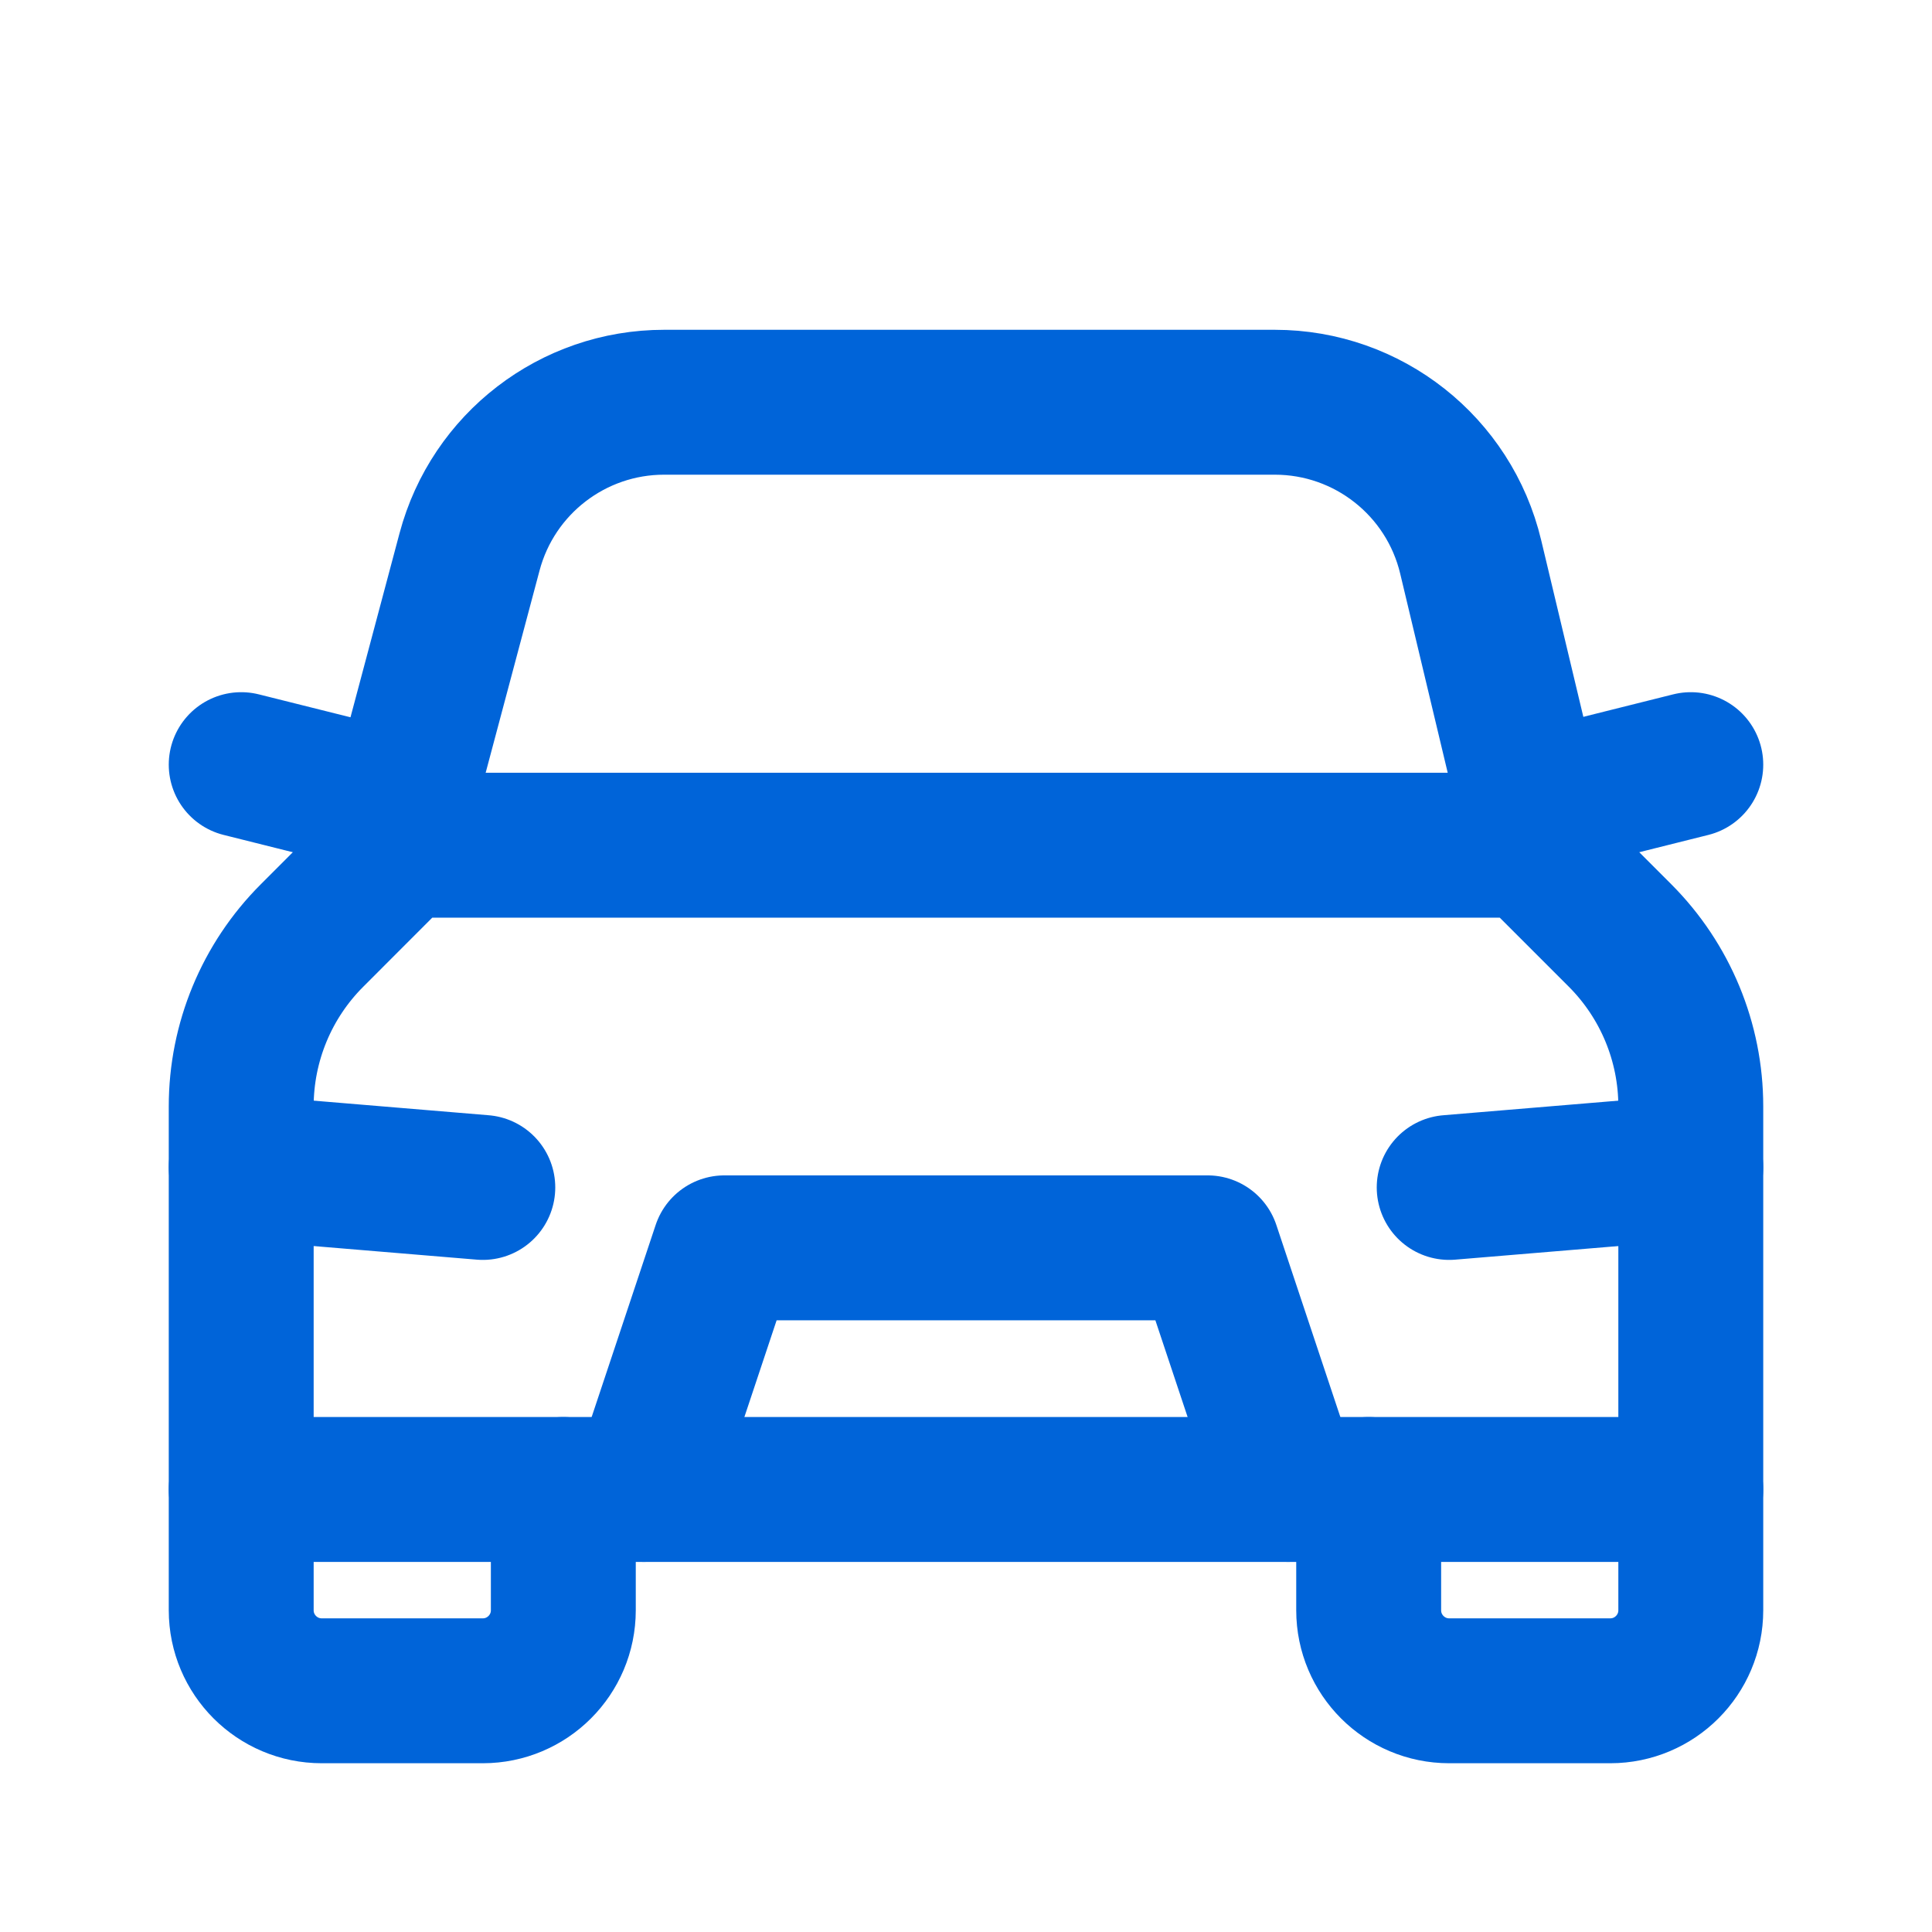 <svg width="40" height="40" viewBox="0 0 40 40" fill="none" xmlns="http://www.w3.org/2000/svg">
<path d="M35.006 30.838V33.339C35.006 34.259 34.259 35.006 33.339 35.006H30.004C29.084 35.006 28.337 34.259 28.337 33.339V30.838" stroke="#0064D9" stroke-width="3" stroke-linecap="round" stroke-linejoin="round"/>
<path d="M11.663 30.838V33.339C11.663 34.259 10.916 35.006 9.996 35.006H6.661C5.741 35.006 4.994 34.259 4.994 33.339V30.838" stroke="#0064D9" stroke-width="3" stroke-linecap="round" stroke-linejoin="round"/>
<path fill-rule="evenodd" clip-rule="evenodd" d="M4.994 30.838V22.906C4.994 21.579 5.521 20.307 6.459 19.37L8.328 17.499H31.672L33.541 19.368C34.479 20.307 35.006 21.579 35.006 22.906V30.838H4.994Z" stroke="#0064D9" stroke-width="3" stroke-linecap="round" stroke-linejoin="round"/>
<path d="M35.006 24.168L30.004 24.585" stroke="#0064D9" stroke-width="3" stroke-linecap="round" stroke-linejoin="round"/>
<path d="M9.996 24.585L4.994 24.168" stroke="#0064D9" stroke-width="3" stroke-linecap="round" stroke-linejoin="round"/>
<path d="M13.331 30.837L14.998 25.835H25.002L26.669 30.837" stroke="#0064D9" stroke-width="3" stroke-linecap="round" stroke-linejoin="round"/>
<path d="M35.006 15.831L31.672 16.665" stroke="#0064D9" stroke-width="3" stroke-linecap="round" stroke-linejoin="round"/>
<path d="M8.328 16.665L4.994 15.831" stroke="#0064D9" stroke-width="3" stroke-linecap="round" stroke-linejoin="round"/>
<path d="M8.328 17.499V16.655L9.722 11.424C10.208 9.599 11.862 8.328 13.749 8.328H26.394C28.323 8.328 30.001 9.652 30.449 11.53L31.672 16.655V17.499" stroke="#0064D9" stroke-width="3" stroke-linecap="round" stroke-linejoin="round"/>
</svg>
